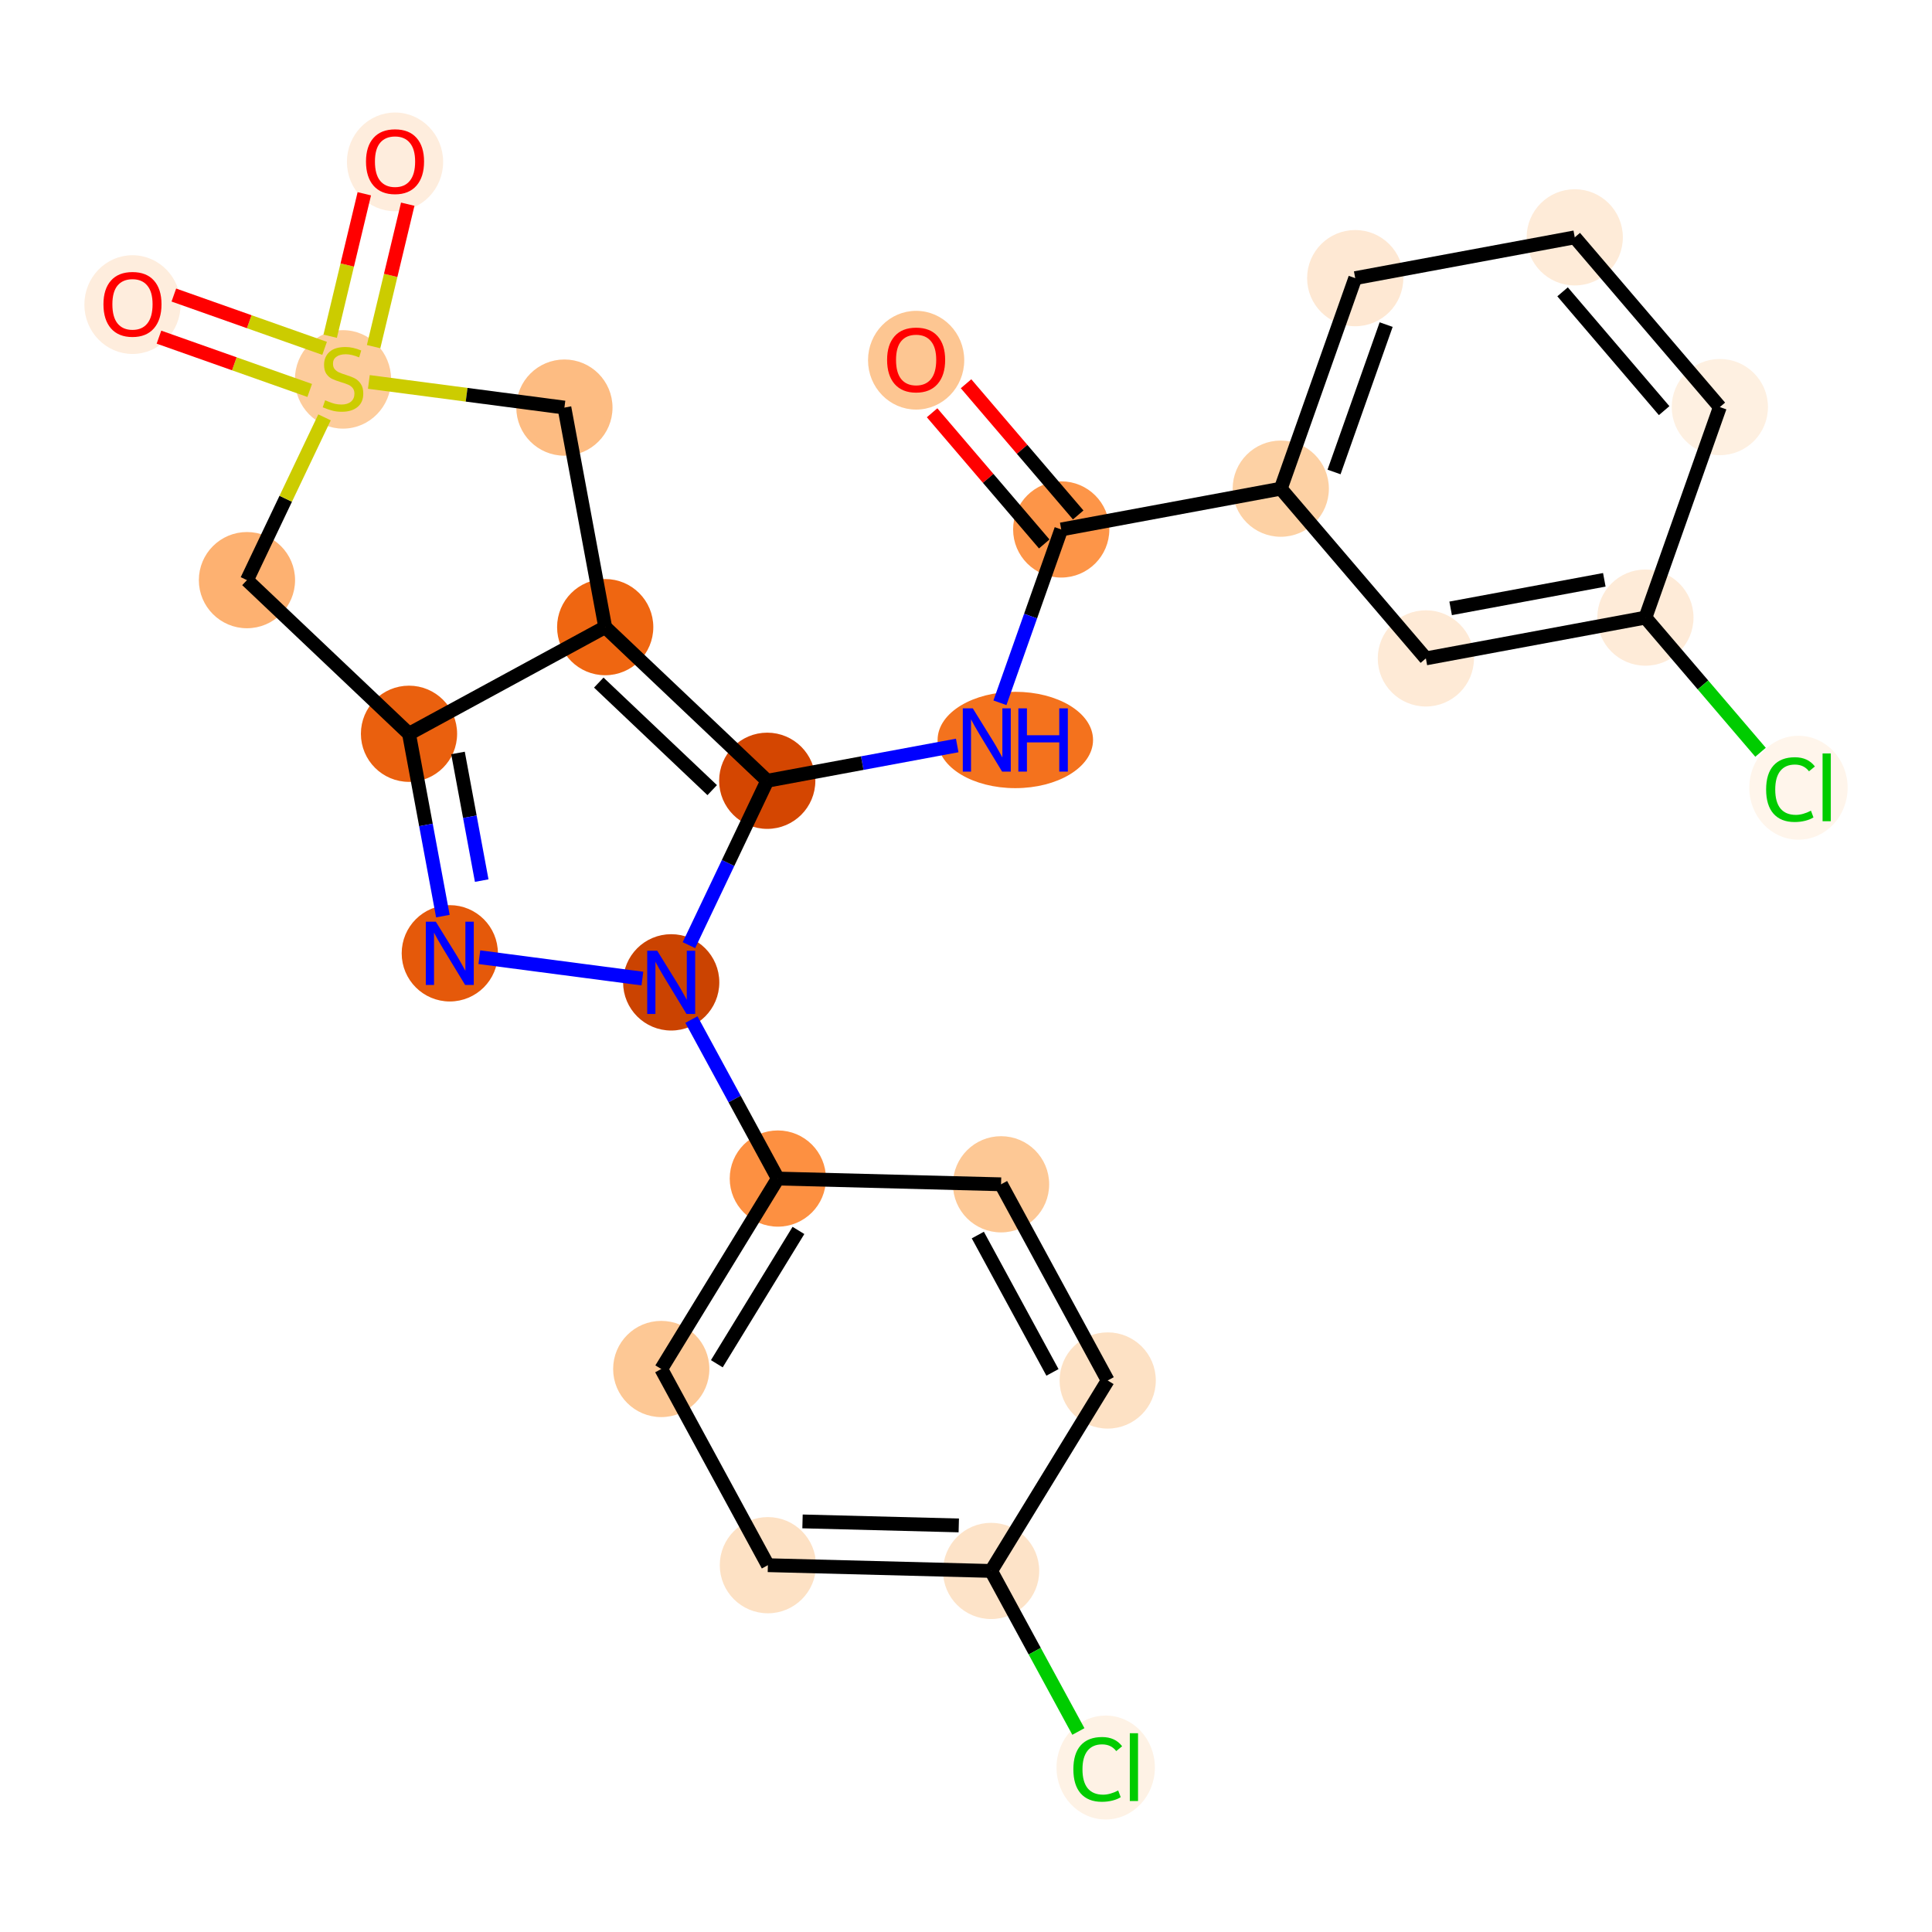 <?xml version='1.0' encoding='iso-8859-1'?>
<svg version='1.1' baseProfile='full'
              xmlns='http://www.w3.org/2000/svg'
                      xmlns:rdkit='http://www.rdkit.org/xml'
                      xmlns:xlink='http://www.w3.org/1999/xlink'
                  xml:space='preserve'
width='280px' height='280px' viewBox='0 0 280 280'>
<!-- END OF HEADER -->
<rect style='opacity:1.0;fill:#FFFFFF;stroke:none' width='280' height='280' x='0' y='0'> </rect>
<ellipse cx='132.772' cy='52.205' rx='6.472' ry='6.655'  style='fill:#FDC692;fill-rule:evenodd;stroke:#FDC692;stroke-width:1.0px;stroke-linecap:butt;stroke-linejoin:miter;stroke-opacity:1' />
<ellipse cx='153.801' cy='76.732' rx='6.472' ry='6.472'  style='fill:#FD9548;fill-rule:evenodd;stroke:#FD9548;stroke-width:1.0px;stroke-linecap:butt;stroke-linejoin:miter;stroke-opacity:1' />
<ellipse cx='147.148' cy='107.243' rx='10.764' ry='6.481'  style='fill:#F4721D;fill-rule:evenodd;stroke:#F4721D;stroke-width:1.0px;stroke-linecap:butt;stroke-linejoin:miter;stroke-opacity:1' />
<ellipse cx='111.194' cy='113.155' rx='6.472' ry='6.472'  style='fill:#D44601;fill-rule:evenodd;stroke:#D44601;stroke-width:1.0px;stroke-linecap:butt;stroke-linejoin:miter;stroke-opacity:1' />
<ellipse cx='87.71' cy='90.889' rx='6.472' ry='6.472'  style='fill:#EF6611;fill-rule:evenodd;stroke:#EF6611;stroke-width:1.0px;stroke-linecap:butt;stroke-linejoin:miter;stroke-opacity:1' />
<ellipse cx='59.276' cy='106.344' rx='6.472' ry='6.472'  style='fill:#EA600E;fill-rule:evenodd;stroke:#EA600E;stroke-width:1.0px;stroke-linecap:butt;stroke-linejoin:miter;stroke-opacity:1' />
<ellipse cx='65.188' cy='138.161' rx='6.472' ry='6.481'  style='fill:#E5590A;fill-rule:evenodd;stroke:#E5590A;stroke-width:1.0px;stroke-linecap:butt;stroke-linejoin:miter;stroke-opacity:1' />
<ellipse cx='97.275' cy='142.371' rx='6.472' ry='6.481'  style='fill:#CB4301;fill-rule:evenodd;stroke:#CB4301;stroke-width:1.0px;stroke-linecap:butt;stroke-linejoin:miter;stroke-opacity:1' />
<ellipse cx='112.73' cy='170.805' rx='6.472' ry='6.472'  style='fill:#FD9041;fill-rule:evenodd;stroke:#FD9041;stroke-width:1.0px;stroke-linecap:butt;stroke-linejoin:miter;stroke-opacity:1' />
<ellipse cx='95.833' cy='198.405' rx='6.472' ry='6.472'  style='fill:#FDC895;fill-rule:evenodd;stroke:#FDC895;stroke-width:1.0px;stroke-linecap:butt;stroke-linejoin:miter;stroke-opacity:1' />
<ellipse cx='111.288' cy='226.839' rx='6.472' ry='6.472'  style='fill:#FDE1C4;fill-rule:evenodd;stroke:#FDE1C4;stroke-width:1.0px;stroke-linecap:butt;stroke-linejoin:miter;stroke-opacity:1' />
<ellipse cx='143.639' cy='227.672' rx='6.472' ry='6.472'  style='fill:#FDE3C8;fill-rule:evenodd;stroke:#FDE3C8;stroke-width:1.0px;stroke-linecap:butt;stroke-linejoin:miter;stroke-opacity:1' />
<ellipse cx='160.246' cy='256.163' rx='6.627' ry='7.03'  style='fill:#FEF2E5;fill-rule:evenodd;stroke:#FEF2E5;stroke-width:1.0px;stroke-linecap:butt;stroke-linejoin:miter;stroke-opacity:1' />
<ellipse cx='160.536' cy='200.071' rx='6.472' ry='6.472'  style='fill:#FDE1C4;fill-rule:evenodd;stroke:#FDE1C4;stroke-width:1.0px;stroke-linecap:butt;stroke-linejoin:miter;stroke-opacity:1' />
<ellipse cx='145.081' cy='171.637' rx='6.472' ry='6.472'  style='fill:#FDC895;fill-rule:evenodd;stroke:#FDC895;stroke-width:1.0px;stroke-linecap:butt;stroke-linejoin:miter;stroke-opacity:1' />
<ellipse cx='35.791' cy='84.078' rx='6.472' ry='6.472'  style='fill:#FDB171;fill-rule:evenodd;stroke:#FDB171;stroke-width:1.0px;stroke-linecap:butt;stroke-linejoin:miter;stroke-opacity:1' />
<ellipse cx='49.711' cy='54.985' rx='6.472' ry='6.636'  style='fill:#FDCC9C;fill-rule:evenodd;stroke:#FDCC9C;stroke-width:1.0px;stroke-linecap:butt;stroke-linejoin:miter;stroke-opacity:1' />
<ellipse cx='19.2' cy='44.144' rx='6.472' ry='6.655'  style='fill:#FEEDDD;fill-rule:evenodd;stroke:#FEEDDD;stroke-width:1.0px;stroke-linecap:butt;stroke-linejoin:miter;stroke-opacity:1' />
<ellipse cx='57.251' cy='23.461' rx='6.472' ry='6.655'  style='fill:#FEEDDD;fill-rule:evenodd;stroke:#FEEDDD;stroke-width:1.0px;stroke-linecap:butt;stroke-linejoin:miter;stroke-opacity:1' />
<ellipse cx='81.798' cy='59.071' rx='6.472' ry='6.472'  style='fill:#FDBC82;fill-rule:evenodd;stroke:#FDBC82;stroke-width:1.0px;stroke-linecap:butt;stroke-linejoin:miter;stroke-opacity:1' />
<ellipse cx='185.619' cy='70.821' rx='6.472' ry='6.472'  style='fill:#FDD1A4;fill-rule:evenodd;stroke:#FDD1A4;stroke-width:1.0px;stroke-linecap:butt;stroke-linejoin:miter;stroke-opacity:1' />
<ellipse cx='196.408' cy='40.31' rx='6.472' ry='6.472'  style='fill:#FEE8D3;fill-rule:evenodd;stroke:#FEE8D3;stroke-width:1.0px;stroke-linecap:butt;stroke-linejoin:miter;stroke-opacity:1' />
<ellipse cx='228.225' cy='34.398' rx='6.472' ry='6.472'  style='fill:#FEEBD8;fill-rule:evenodd;stroke:#FEEBD8;stroke-width:1.0px;stroke-linecap:butt;stroke-linejoin:miter;stroke-opacity:1' />
<ellipse cx='249.254' cy='58.997' rx='6.472' ry='6.472'  style='fill:#FEF0E1;fill-rule:evenodd;stroke:#FEF0E1;stroke-width:1.0px;stroke-linecap:butt;stroke-linejoin:miter;stroke-opacity:1' />
<ellipse cx='238.465' cy='89.508' rx='6.472' ry='6.472'  style='fill:#FEEBD8;fill-rule:evenodd;stroke:#FEEBD8;stroke-width:1.0px;stroke-linecap:butt;stroke-linejoin:miter;stroke-opacity:1' />
<ellipse cx='260.646' cy='114.165' rx='6.627' ry='7.03'  style='fill:#FFF5EB;fill-rule:evenodd;stroke:#FFF5EB;stroke-width:1.0px;stroke-linecap:butt;stroke-linejoin:miter;stroke-opacity:1' />
<ellipse cx='206.647' cy='95.42' rx='6.472' ry='6.472'  style='fill:#FEEAD6;fill-rule:evenodd;stroke:#FEEAD6;stroke-width:1.0px;stroke-linecap:butt;stroke-linejoin:miter;stroke-opacity:1' />
<path class='bond-0 atom-0 atom-1' d='M 135.087,59.822 L 143.214,69.329' style='fill:none;fill-rule:evenodd;stroke:#FF0000;stroke-width:2.0px;stroke-linecap:butt;stroke-linejoin:miter;stroke-opacity:1' />
<path class='bond-0 atom-0 atom-1' d='M 143.214,69.329 L 151.341,78.835' style='fill:none;fill-rule:evenodd;stroke:#000000;stroke-width:2.0px;stroke-linecap:butt;stroke-linejoin:miter;stroke-opacity:1' />
<path class='bond-0 atom-0 atom-1' d='M 140.007,55.616 L 148.134,65.123' style='fill:none;fill-rule:evenodd;stroke:#FF0000;stroke-width:2.0px;stroke-linecap:butt;stroke-linejoin:miter;stroke-opacity:1' />
<path class='bond-0 atom-0 atom-1' d='M 148.134,65.123 L 156.261,74.63' style='fill:none;fill-rule:evenodd;stroke:#000000;stroke-width:2.0px;stroke-linecap:butt;stroke-linejoin:miter;stroke-opacity:1' />
<path class='bond-1 atom-1 atom-2' d='M 153.801,76.732 L 149.36,89.292' style='fill:none;fill-rule:evenodd;stroke:#000000;stroke-width:2.0px;stroke-linecap:butt;stroke-linejoin:miter;stroke-opacity:1' />
<path class='bond-1 atom-1 atom-2' d='M 149.36,89.292 L 144.919,101.852' style='fill:none;fill-rule:evenodd;stroke:#0000FF;stroke-width:2.0px;stroke-linecap:butt;stroke-linejoin:miter;stroke-opacity:1' />
<path class='bond-19 atom-1 atom-20' d='M 153.801,76.732 L 185.619,70.821' style='fill:none;fill-rule:evenodd;stroke:#000000;stroke-width:2.0px;stroke-linecap:butt;stroke-linejoin:miter;stroke-opacity:1' />
<path class='bond-2 atom-2 atom-3' d='M 138.727,108.039 L 124.961,110.597' style='fill:none;fill-rule:evenodd;stroke:#0000FF;stroke-width:2.0px;stroke-linecap:butt;stroke-linejoin:miter;stroke-opacity:1' />
<path class='bond-2 atom-2 atom-3' d='M 124.961,110.597 L 111.194,113.155' style='fill:none;fill-rule:evenodd;stroke:#000000;stroke-width:2.0px;stroke-linecap:butt;stroke-linejoin:miter;stroke-opacity:1' />
<path class='bond-3 atom-3 atom-4' d='M 111.194,113.155 L 87.71,90.889' style='fill:none;fill-rule:evenodd;stroke:#000000;stroke-width:2.0px;stroke-linecap:butt;stroke-linejoin:miter;stroke-opacity:1' />
<path class='bond-3 atom-3 atom-4' d='M 103.218,114.512 L 86.779,98.926' style='fill:none;fill-rule:evenodd;stroke:#000000;stroke-width:2.0px;stroke-linecap:butt;stroke-linejoin:miter;stroke-opacity:1' />
<path class='bond-26 atom-7 atom-3' d='M 99.844,136.979 L 105.519,125.067' style='fill:none;fill-rule:evenodd;stroke:#0000FF;stroke-width:2.0px;stroke-linecap:butt;stroke-linejoin:miter;stroke-opacity:1' />
<path class='bond-26 atom-7 atom-3' d='M 105.519,125.067 L 111.194,113.155' style='fill:none;fill-rule:evenodd;stroke:#000000;stroke-width:2.0px;stroke-linecap:butt;stroke-linejoin:miter;stroke-opacity:1' />
<path class='bond-4 atom-4 atom-5' d='M 87.71,90.889 L 59.276,106.344' style='fill:none;fill-rule:evenodd;stroke:#000000;stroke-width:2.0px;stroke-linecap:butt;stroke-linejoin:miter;stroke-opacity:1' />
<path class='bond-29 atom-19 atom-4' d='M 81.798,59.071 L 87.71,90.889' style='fill:none;fill-rule:evenodd;stroke:#000000;stroke-width:2.0px;stroke-linecap:butt;stroke-linejoin:miter;stroke-opacity:1' />
<path class='bond-5 atom-5 atom-6' d='M 59.276,106.344 L 61.731,119.557' style='fill:none;fill-rule:evenodd;stroke:#000000;stroke-width:2.0px;stroke-linecap:butt;stroke-linejoin:miter;stroke-opacity:1' />
<path class='bond-5 atom-5 atom-6' d='M 61.731,119.557 L 64.186,132.77' style='fill:none;fill-rule:evenodd;stroke:#0000FF;stroke-width:2.0px;stroke-linecap:butt;stroke-linejoin:miter;stroke-opacity:1' />
<path class='bond-5 atom-5 atom-6' d='M 66.376,109.125 L 68.095,118.374' style='fill:none;fill-rule:evenodd;stroke:#000000;stroke-width:2.0px;stroke-linecap:butt;stroke-linejoin:miter;stroke-opacity:1' />
<path class='bond-5 atom-5 atom-6' d='M 68.095,118.374 L 69.813,127.623' style='fill:none;fill-rule:evenodd;stroke:#0000FF;stroke-width:2.0px;stroke-linecap:butt;stroke-linejoin:miter;stroke-opacity:1' />
<path class='bond-14 atom-5 atom-15' d='M 59.276,106.344 L 35.791,84.078' style='fill:none;fill-rule:evenodd;stroke:#000000;stroke-width:2.0px;stroke-linecap:butt;stroke-linejoin:miter;stroke-opacity:1' />
<path class='bond-6 atom-6 atom-7' d='M 69.473,138.723 L 93.099,141.823' style='fill:none;fill-rule:evenodd;stroke:#0000FF;stroke-width:2.0px;stroke-linecap:butt;stroke-linejoin:miter;stroke-opacity:1' />
<path class='bond-7 atom-7 atom-8' d='M 100.206,147.763 L 106.468,159.284' style='fill:none;fill-rule:evenodd;stroke:#0000FF;stroke-width:2.0px;stroke-linecap:butt;stroke-linejoin:miter;stroke-opacity:1' />
<path class='bond-7 atom-7 atom-8' d='M 106.468,159.284 L 112.73,170.805' style='fill:none;fill-rule:evenodd;stroke:#000000;stroke-width:2.0px;stroke-linecap:butt;stroke-linejoin:miter;stroke-opacity:1' />
<path class='bond-8 atom-8 atom-9' d='M 112.73,170.805 L 95.833,198.405' style='fill:none;fill-rule:evenodd;stroke:#000000;stroke-width:2.0px;stroke-linecap:butt;stroke-linejoin:miter;stroke-opacity:1' />
<path class='bond-8 atom-8 atom-9' d='M 115.716,178.324 L 103.888,197.645' style='fill:none;fill-rule:evenodd;stroke:#000000;stroke-width:2.0px;stroke-linecap:butt;stroke-linejoin:miter;stroke-opacity:1' />
<path class='bond-27 atom-14 atom-8' d='M 145.081,171.637 L 112.73,170.805' style='fill:none;fill-rule:evenodd;stroke:#000000;stroke-width:2.0px;stroke-linecap:butt;stroke-linejoin:miter;stroke-opacity:1' />
<path class='bond-9 atom-9 atom-10' d='M 95.833,198.405 L 111.288,226.839' style='fill:none;fill-rule:evenodd;stroke:#000000;stroke-width:2.0px;stroke-linecap:butt;stroke-linejoin:miter;stroke-opacity:1' />
<path class='bond-10 atom-10 atom-11' d='M 111.288,226.839 L 143.639,227.672' style='fill:none;fill-rule:evenodd;stroke:#000000;stroke-width:2.0px;stroke-linecap:butt;stroke-linejoin:miter;stroke-opacity:1' />
<path class='bond-10 atom-10 atom-11' d='M 116.307,220.494 L 138.953,221.076' style='fill:none;fill-rule:evenodd;stroke:#000000;stroke-width:2.0px;stroke-linecap:butt;stroke-linejoin:miter;stroke-opacity:1' />
<path class='bond-11 atom-11 atom-12' d='M 143.639,227.672 L 149.963,239.306' style='fill:none;fill-rule:evenodd;stroke:#000000;stroke-width:2.0px;stroke-linecap:butt;stroke-linejoin:miter;stroke-opacity:1' />
<path class='bond-11 atom-11 atom-12' d='M 149.963,239.306 L 156.287,250.94' style='fill:none;fill-rule:evenodd;stroke:#00CC00;stroke-width:2.0px;stroke-linecap:butt;stroke-linejoin:miter;stroke-opacity:1' />
<path class='bond-12 atom-11 atom-13' d='M 143.639,227.672 L 160.536,200.071' style='fill:none;fill-rule:evenodd;stroke:#000000;stroke-width:2.0px;stroke-linecap:butt;stroke-linejoin:miter;stroke-opacity:1' />
<path class='bond-13 atom-13 atom-14' d='M 160.536,200.071 L 145.081,171.637' style='fill:none;fill-rule:evenodd;stroke:#000000;stroke-width:2.0px;stroke-linecap:butt;stroke-linejoin:miter;stroke-opacity:1' />
<path class='bond-13 atom-13 atom-14' d='M 152.531,198.897 L 141.713,178.993' style='fill:none;fill-rule:evenodd;stroke:#000000;stroke-width:2.0px;stroke-linecap:butt;stroke-linejoin:miter;stroke-opacity:1' />
<path class='bond-15 atom-15 atom-16' d='M 35.791,84.078 L 41.411,72.282' style='fill:none;fill-rule:evenodd;stroke:#000000;stroke-width:2.0px;stroke-linecap:butt;stroke-linejoin:miter;stroke-opacity:1' />
<path class='bond-15 atom-15 atom-16' d='M 41.411,72.282 L 47.031,60.486' style='fill:none;fill-rule:evenodd;stroke:#CCCC00;stroke-width:2.0px;stroke-linecap:butt;stroke-linejoin:miter;stroke-opacity:1' />
<path class='bond-16 atom-16 atom-17' d='M 47.042,50.485 L 36.119,46.623' style='fill:none;fill-rule:evenodd;stroke:#CCCC00;stroke-width:2.0px;stroke-linecap:butt;stroke-linejoin:miter;stroke-opacity:1' />
<path class='bond-16 atom-16 atom-17' d='M 36.119,46.623 L 25.195,42.76' style='fill:none;fill-rule:evenodd;stroke:#FF0000;stroke-width:2.0px;stroke-linecap:butt;stroke-linejoin:miter;stroke-opacity:1' />
<path class='bond-16 atom-16 atom-17' d='M 44.884,56.587 L 33.961,52.725' style='fill:none;fill-rule:evenodd;stroke:#CCCC00;stroke-width:2.0px;stroke-linecap:butt;stroke-linejoin:miter;stroke-opacity:1' />
<path class='bond-16 atom-16 atom-17' d='M 33.961,52.725 L 23.038,48.862' style='fill:none;fill-rule:evenodd;stroke:#FF0000;stroke-width:2.0px;stroke-linecap:butt;stroke-linejoin:miter;stroke-opacity:1' />
<path class='bond-17 atom-16 atom-18' d='M 54.146,50.237 L 56.62,39.914' style='fill:none;fill-rule:evenodd;stroke:#CCCC00;stroke-width:2.0px;stroke-linecap:butt;stroke-linejoin:miter;stroke-opacity:1' />
<path class='bond-17 atom-16 atom-18' d='M 56.62,39.914 L 59.093,29.592' style='fill:none;fill-rule:evenodd;stroke:#FF0000;stroke-width:2.0px;stroke-linecap:butt;stroke-linejoin:miter;stroke-opacity:1' />
<path class='bond-17 atom-16 atom-18' d='M 47.852,48.729 L 50.325,38.406' style='fill:none;fill-rule:evenodd;stroke:#CCCC00;stroke-width:2.0px;stroke-linecap:butt;stroke-linejoin:miter;stroke-opacity:1' />
<path class='bond-17 atom-16 atom-18' d='M 50.325,38.406 L 52.799,28.084' style='fill:none;fill-rule:evenodd;stroke:#FF0000;stroke-width:2.0px;stroke-linecap:butt;stroke-linejoin:miter;stroke-opacity:1' />
<path class='bond-18 atom-16 atom-19' d='M 53.458,55.353 L 67.628,57.212' style='fill:none;fill-rule:evenodd;stroke:#CCCC00;stroke-width:2.0px;stroke-linecap:butt;stroke-linejoin:miter;stroke-opacity:1' />
<path class='bond-18 atom-16 atom-19' d='M 67.628,57.212 L 81.798,59.071' style='fill:none;fill-rule:evenodd;stroke:#000000;stroke-width:2.0px;stroke-linecap:butt;stroke-linejoin:miter;stroke-opacity:1' />
<path class='bond-20 atom-20 atom-21' d='M 185.619,70.821 L 196.408,40.31' style='fill:none;fill-rule:evenodd;stroke:#000000;stroke-width:2.0px;stroke-linecap:butt;stroke-linejoin:miter;stroke-opacity:1' />
<path class='bond-20 atom-20 atom-21' d='M 193.339,68.402 L 200.891,47.044' style='fill:none;fill-rule:evenodd;stroke:#000000;stroke-width:2.0px;stroke-linecap:butt;stroke-linejoin:miter;stroke-opacity:1' />
<path class='bond-28 atom-26 atom-20' d='M 206.647,95.42 L 185.619,70.821' style='fill:none;fill-rule:evenodd;stroke:#000000;stroke-width:2.0px;stroke-linecap:butt;stroke-linejoin:miter;stroke-opacity:1' />
<path class='bond-21 atom-21 atom-22' d='M 196.408,40.31 L 228.225,34.398' style='fill:none;fill-rule:evenodd;stroke:#000000;stroke-width:2.0px;stroke-linecap:butt;stroke-linejoin:miter;stroke-opacity:1' />
<path class='bond-22 atom-22 atom-23' d='M 228.225,34.398 L 249.254,58.997' style='fill:none;fill-rule:evenodd;stroke:#000000;stroke-width:2.0px;stroke-linecap:butt;stroke-linejoin:miter;stroke-opacity:1' />
<path class='bond-22 atom-22 atom-23' d='M 226.46,42.294 L 241.18,59.513' style='fill:none;fill-rule:evenodd;stroke:#000000;stroke-width:2.0px;stroke-linecap:butt;stroke-linejoin:miter;stroke-opacity:1' />
<path class='bond-23 atom-23 atom-24' d='M 249.254,58.997 L 238.465,89.508' style='fill:none;fill-rule:evenodd;stroke:#000000;stroke-width:2.0px;stroke-linecap:butt;stroke-linejoin:miter;stroke-opacity:1' />
<path class='bond-24 atom-24 atom-25' d='M 238.465,89.508 L 246.808,99.267' style='fill:none;fill-rule:evenodd;stroke:#000000;stroke-width:2.0px;stroke-linecap:butt;stroke-linejoin:miter;stroke-opacity:1' />
<path class='bond-24 atom-24 atom-25' d='M 246.808,99.267 L 255.151,109.026' style='fill:none;fill-rule:evenodd;stroke:#00CC00;stroke-width:2.0px;stroke-linecap:butt;stroke-linejoin:miter;stroke-opacity:1' />
<path class='bond-25 atom-24 atom-26' d='M 238.465,89.508 L 206.647,95.42' style='fill:none;fill-rule:evenodd;stroke:#000000;stroke-width:2.0px;stroke-linecap:butt;stroke-linejoin:miter;stroke-opacity:1' />
<path class='bond-25 atom-24 atom-26' d='M 232.51,84.031 L 210.238,88.169' style='fill:none;fill-rule:evenodd;stroke:#000000;stroke-width:2.0px;stroke-linecap:butt;stroke-linejoin:miter;stroke-opacity:1' />
<path  class='atom-0' d='M 128.565 52.159
Q 128.565 49.959, 129.653 48.729
Q 130.74 47.499, 132.772 47.499
Q 134.805 47.499, 135.892 48.729
Q 136.979 49.959, 136.979 52.159
Q 136.979 54.386, 135.879 55.654
Q 134.779 56.91, 132.772 56.91
Q 130.753 56.91, 129.653 55.654
Q 128.565 54.399, 128.565 52.159
M 132.772 55.874
Q 134.17 55.874, 134.921 54.943
Q 135.685 53.998, 135.685 52.159
Q 135.685 50.36, 134.921 49.454
Q 134.17 48.535, 132.772 48.535
Q 131.374 48.535, 130.611 49.441
Q 129.86 50.347, 129.86 52.159
Q 129.86 54.011, 130.611 54.943
Q 131.374 55.874, 132.772 55.874
' fill='#FF0000'/>
<path  class='atom-2' d='M 140.986 102.661
L 143.989 107.515
Q 144.287 107.994, 144.766 108.861
Q 145.245 109.729, 145.271 109.78
L 145.271 102.661
L 146.488 102.661
L 146.488 111.826
L 145.232 111.826
L 142.009 106.518
Q 141.633 105.897, 141.232 105.185
Q 140.844 104.473, 140.727 104.253
L 140.727 111.826
L 139.536 111.826
L 139.536 102.661
L 140.986 102.661
' fill='#0000FF'/>
<path  class='atom-2' d='M 147.588 102.661
L 148.831 102.661
L 148.831 106.557
L 153.517 106.557
L 153.517 102.661
L 154.759 102.661
L 154.759 111.826
L 153.517 111.826
L 153.517 107.593
L 148.831 107.593
L 148.831 111.826
L 147.588 111.826
L 147.588 102.661
' fill='#0000FF'/>
<path  class='atom-6' d='M 63.162 133.579
L 66.165 138.433
Q 66.463 138.912, 66.942 139.779
Q 67.421 140.647, 67.447 140.698
L 67.447 133.579
L 68.664 133.579
L 68.664 142.744
L 67.408 142.744
L 64.185 137.436
Q 63.809 136.815, 63.408 136.103
Q 63.02 135.391, 62.903 135.171
L 62.903 142.744
L 61.712 142.744
L 61.712 133.579
L 63.162 133.579
' fill='#0000FF'/>
<path  class='atom-7' d='M 95.249 137.789
L 98.252 142.643
Q 98.55 143.122, 99.029 143.989
Q 99.508 144.856, 99.534 144.908
L 99.534 137.789
L 100.751 137.789
L 100.751 146.953
L 99.495 146.953
L 96.272 141.646
Q 95.897 141.025, 95.495 140.313
Q 95.107 139.601, 94.99 139.381
L 94.99 146.953
L 93.799 146.953
L 93.799 137.789
L 95.249 137.789
' fill='#0000FF'/>
<path  class='atom-12' d='M 155.56 256.422
Q 155.56 254.144, 156.621 252.953
Q 157.696 251.749, 159.728 251.749
Q 161.618 251.749, 162.628 253.082
L 161.774 253.781
Q 161.036 252.811, 159.728 252.811
Q 158.343 252.811, 157.605 253.743
Q 156.88 254.662, 156.88 256.422
Q 156.88 258.235, 157.631 259.167
Q 158.395 260.099, 159.871 260.099
Q 160.88 260.099, 162.058 259.49
L 162.421 260.461
Q 161.942 260.772, 161.217 260.953
Q 160.492 261.134, 159.689 261.134
Q 157.696 261.134, 156.621 259.917
Q 155.56 258.701, 155.56 256.422
' fill='#00CC00'/>
<path  class='atom-12' d='M 163.741 251.192
L 164.932 251.192
L 164.932 261.018
L 163.741 261.018
L 163.741 251.192
' fill='#00CC00'/>
<path  class='atom-16' d='M 47.122 58.007
Q 47.225 58.046, 47.652 58.227
Q 48.08 58.408, 48.545 58.525
Q 49.024 58.629, 49.49 58.629
Q 50.358 58.629, 50.863 58.214
Q 51.367 57.787, 51.367 57.049
Q 51.367 56.544, 51.109 56.234
Q 50.863 55.923, 50.474 55.755
Q 50.086 55.587, 49.439 55.392
Q 48.623 55.146, 48.131 54.913
Q 47.652 54.68, 47.303 54.188
Q 46.966 53.697, 46.966 52.868
Q 46.966 51.716, 47.743 51.004
Q 48.532 50.292, 50.086 50.292
Q 51.147 50.292, 52.351 50.797
L 52.054 51.794
Q 50.953 51.341, 50.125 51.341
Q 49.232 51.341, 48.74 51.716
Q 48.248 52.078, 48.261 52.713
Q 48.261 53.205, 48.507 53.502
Q 48.766 53.8, 49.128 53.968
Q 49.503 54.137, 50.125 54.331
Q 50.953 54.59, 51.445 54.849
Q 51.937 55.108, 52.287 55.638
Q 52.649 56.156, 52.649 57.049
Q 52.649 58.318, 51.795 59.004
Q 50.953 59.677, 49.542 59.677
Q 48.727 59.677, 48.105 59.496
Q 47.497 59.328, 46.772 59.03
L 47.122 58.007
' fill='#CCCC00'/>
<path  class='atom-17' d='M 14.993 44.099
Q 14.993 41.898, 16.08 40.668
Q 17.167 39.438, 19.2 39.438
Q 21.232 39.438, 22.319 40.668
Q 23.407 41.898, 23.407 44.099
Q 23.407 46.325, 22.306 47.594
Q 21.206 48.849, 19.2 48.849
Q 17.18 48.849, 16.08 47.594
Q 14.993 46.338, 14.993 44.099
M 19.2 47.814
Q 20.598 47.814, 21.349 46.882
Q 22.112 45.937, 22.112 44.099
Q 22.112 42.299, 21.349 41.393
Q 20.598 40.474, 19.2 40.474
Q 17.802 40.474, 17.038 41.38
Q 16.287 42.286, 16.287 44.099
Q 16.287 45.95, 17.038 46.882
Q 17.802 47.814, 19.2 47.814
' fill='#FF0000'/>
<path  class='atom-18' d='M 53.044 23.416
Q 53.044 21.215, 54.132 19.986
Q 55.219 18.756, 57.251 18.756
Q 59.283 18.756, 60.371 19.986
Q 61.458 21.215, 61.458 23.416
Q 61.458 25.643, 60.358 26.911
Q 59.258 28.167, 57.251 28.167
Q 55.232 28.167, 54.132 26.911
Q 53.044 25.655, 53.044 23.416
M 57.251 27.131
Q 58.649 27.131, 59.4 26.199
Q 60.164 25.254, 60.164 23.416
Q 60.164 21.617, 59.4 20.711
Q 58.649 19.791, 57.251 19.791
Q 55.853 19.791, 55.089 20.698
Q 54.339 21.604, 54.339 23.416
Q 54.339 25.267, 55.089 26.199
Q 55.853 27.131, 57.251 27.131
' fill='#FF0000'/>
<path  class='atom-25' d='M 255.96 114.424
Q 255.96 112.146, 257.021 110.955
Q 258.096 109.751, 260.128 109.751
Q 262.018 109.751, 263.028 111.084
L 262.173 111.783
Q 261.435 110.812, 260.128 110.812
Q 258.743 110.812, 258.005 111.744
Q 257.28 112.663, 257.28 114.424
Q 257.28 116.236, 258.031 117.168
Q 258.795 118.1, 260.27 118.1
Q 261.28 118.1, 262.458 117.492
L 262.82 118.463
Q 262.341 118.773, 261.617 118.955
Q 260.892 119.136, 260.089 119.136
Q 258.096 119.136, 257.021 117.919
Q 255.96 116.702, 255.96 114.424
' fill='#00CC00'/>
<path  class='atom-25' d='M 264.141 109.194
L 265.332 109.194
L 265.332 119.019
L 264.141 119.019
L 264.141 109.194
' fill='#00CC00'/>
</svg>
